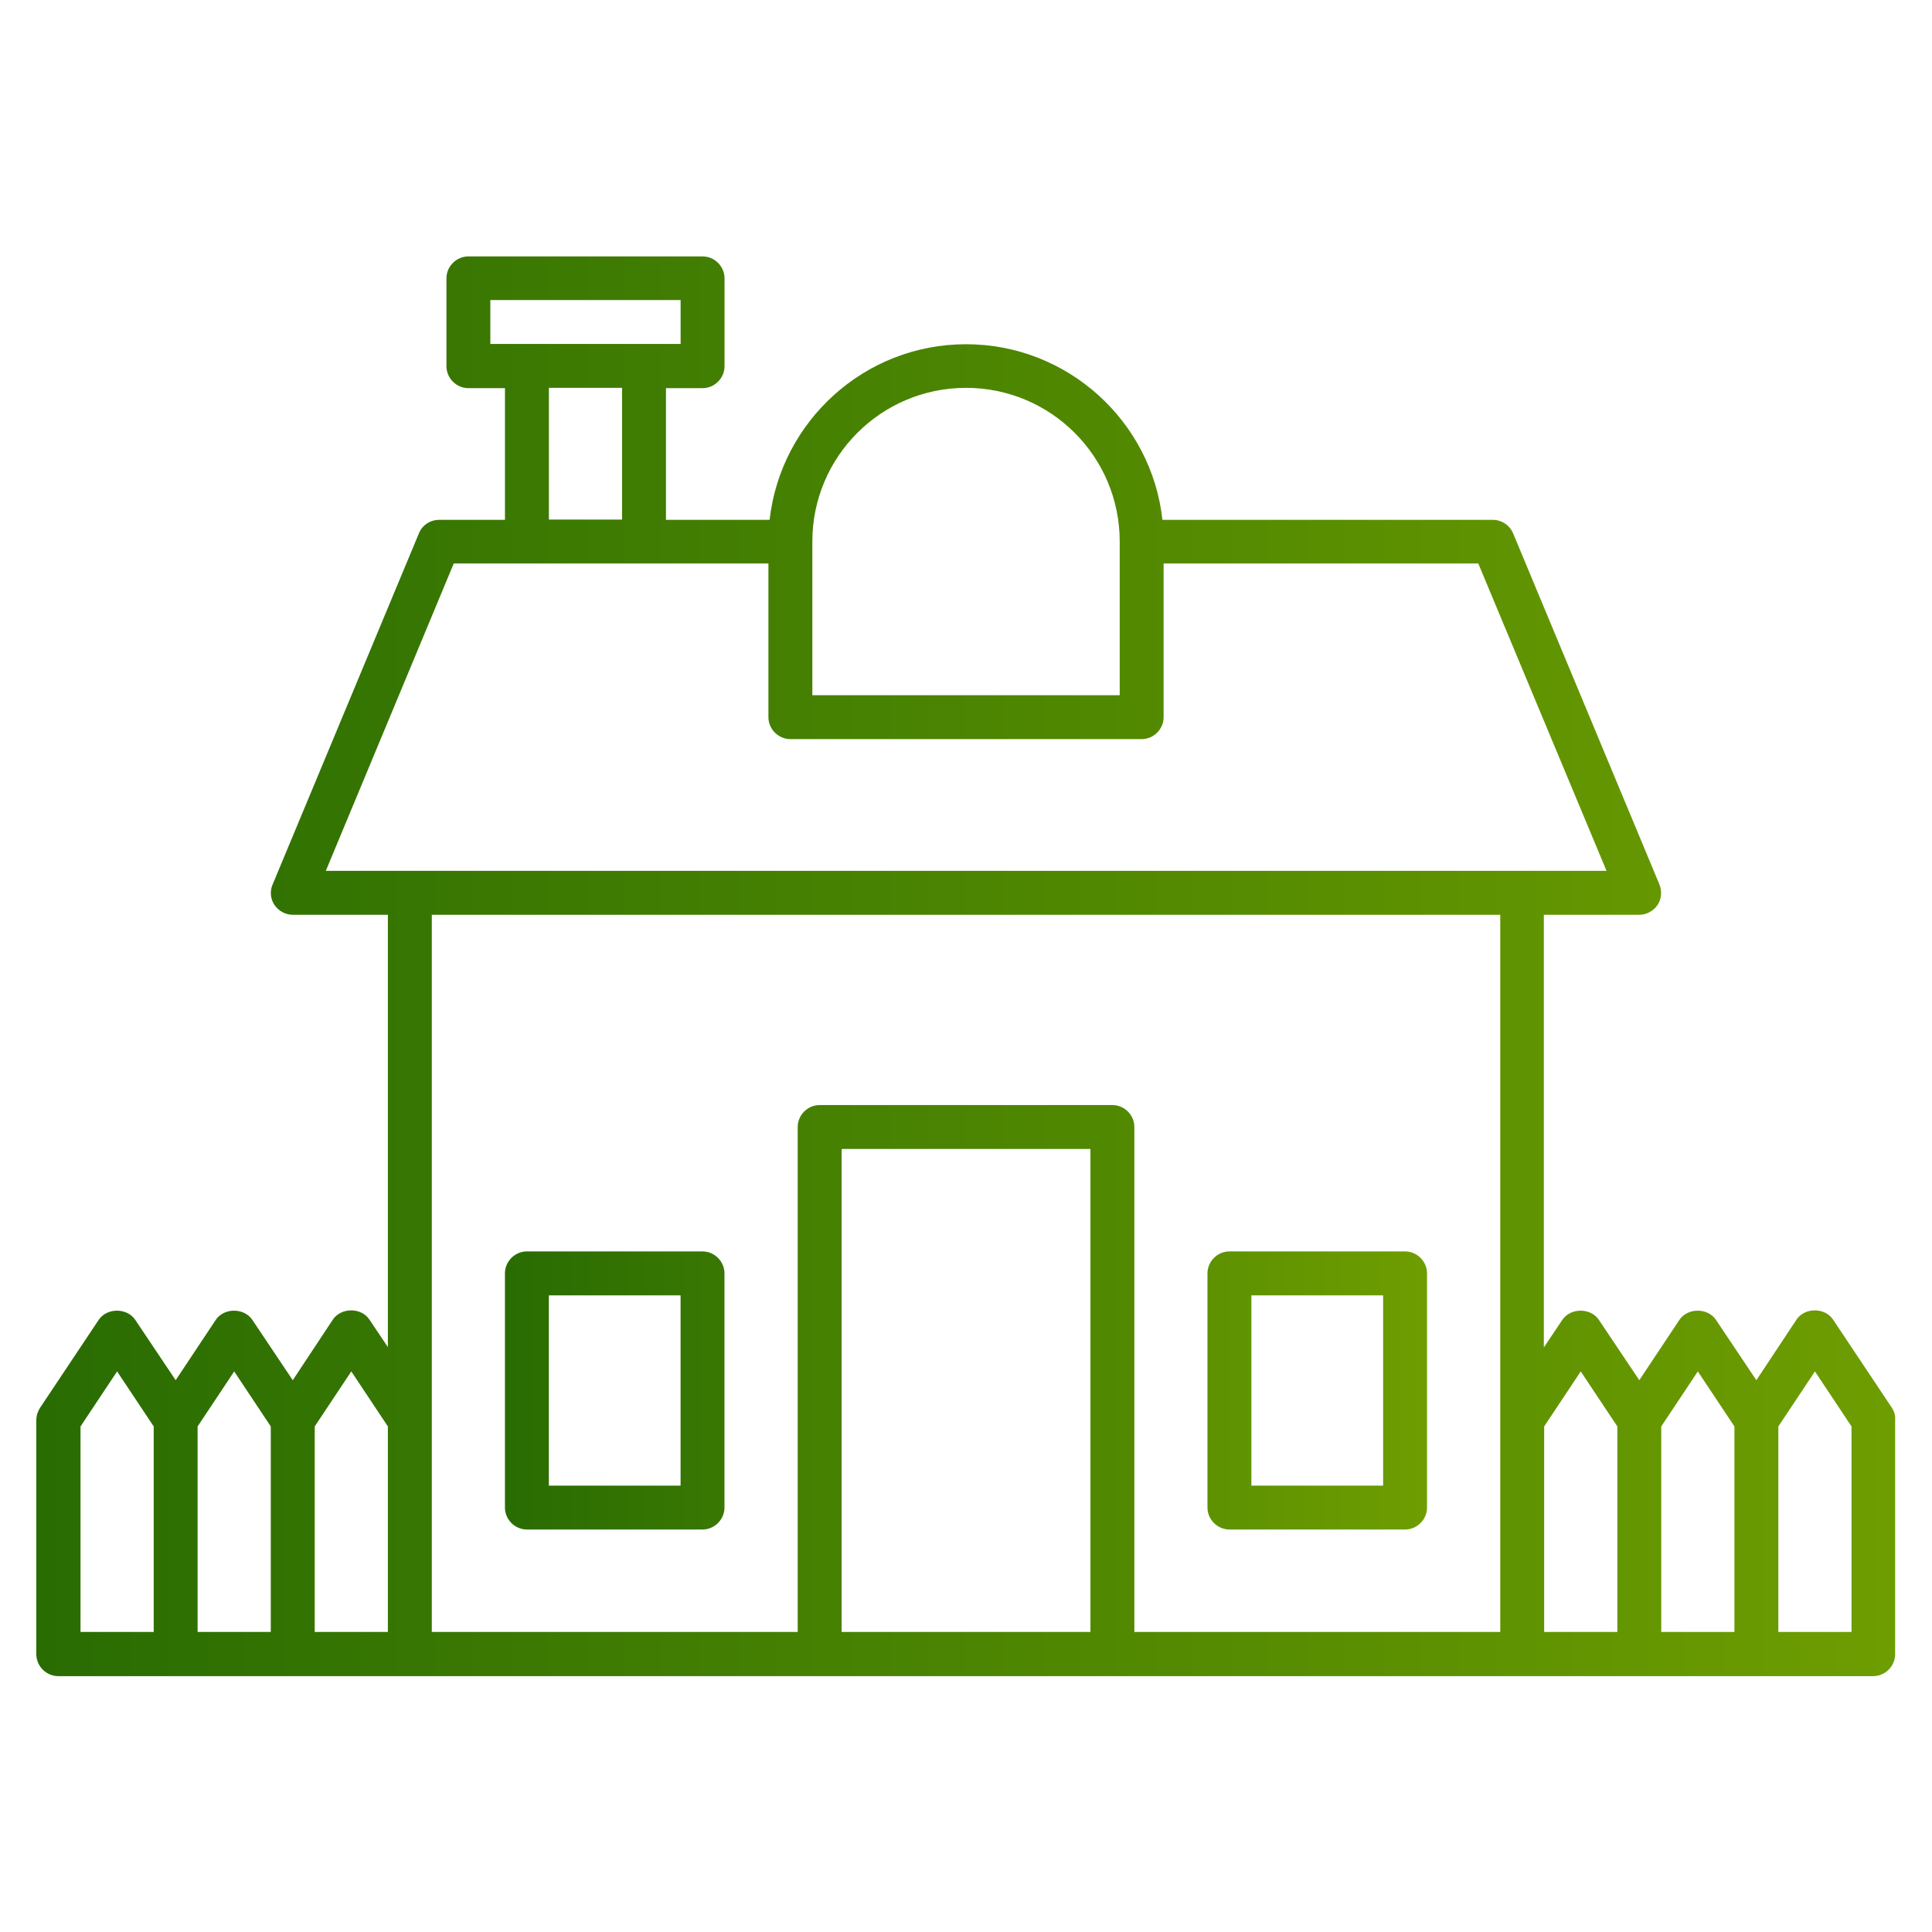 <svg width="64" height="64" viewBox="0 0 64 64" fill="none" xmlns="http://www.w3.org/2000/svg">
<path d="M23.272 41.455H17.454C17.056 41.455 16.727 41.785 16.727 42.182V49.94C16.727 50.337 17.056 50.667 17.454 50.667H23.272C23.67 50.667 23.999 50.337 23.999 49.94V42.182C23.999 41.785 23.67 41.455 23.272 41.455ZM22.545 49.213H18.181V42.91H22.545V49.213ZM40.727 50.667H46.545C46.942 50.667 47.272 50.337 47.272 49.94V42.182C47.272 41.785 46.942 41.455 46.545 41.455H40.727C40.329 41.455 39.999 41.785 39.999 42.182V49.94C39.999 50.337 40.329 50.667 40.727 50.667ZM41.454 42.91H45.818V49.213H41.454V42.91Z" fill="url(#paint0_linear_455_1900)"/>
<path d="M62.663 46.623L60.723 43.714C60.452 43.306 59.782 43.306 59.511 43.714L58.182 45.721L56.844 43.723C56.573 43.316 55.904 43.316 55.632 43.723L54.304 45.721L52.965 43.723C52.694 43.316 52.025 43.316 51.753 43.723L51.142 44.635V30.303H54.304C54.546 30.303 54.769 30.177 54.905 29.983C55.041 29.789 55.06 29.527 54.973 29.304L50.124 17.668C50.008 17.396 49.746 17.221 49.455 17.221H38.507C38.149 13.954 35.365 11.403 32.001 11.403C28.636 11.403 25.863 13.954 25.494 17.221H22.061V12.858H23.273C23.671 12.858 24.001 12.528 24.001 12.13V9.221C24.001 8.824 23.671 8.494 23.273 8.494H15.516C15.118 8.494 14.789 8.824 14.789 9.221V12.13C14.789 12.528 15.118 12.858 15.516 12.858H16.728V17.221H14.546C14.255 17.221 13.984 17.396 13.877 17.668L9.029 29.304C8.932 29.527 8.961 29.789 9.096 29.983C9.232 30.177 9.455 30.303 9.698 30.303H12.849V44.625L12.238 43.714C11.967 43.306 11.298 43.306 11.026 43.714L9.698 45.721L8.359 43.723C8.088 43.316 7.419 43.316 7.147 43.723L5.819 45.721L4.481 43.723C4.209 43.316 3.54 43.316 3.269 43.723L1.329 46.632C1.252 46.749 1.203 46.894 1.203 47.04V54.797C1.203 55.195 1.533 55.524 1.93 55.524H62.052C62.449 55.524 62.779 55.195 62.779 54.797V47.04C62.789 46.884 62.75 46.749 62.663 46.623ZM26.91 17.939C26.91 15.127 29.189 12.848 32.001 12.848C34.813 12.848 37.092 15.127 37.092 17.939V23.03H26.91V17.939ZM16.243 9.939H22.546V11.393H16.243V9.939ZM18.183 12.848H20.607V17.212H18.183V12.848ZM15.031 18.666H25.455V23.757C25.455 24.155 25.785 24.484 26.183 24.484H37.819C38.217 24.484 38.546 24.155 38.546 23.757V18.666H48.97L53.218 28.848H10.793L15.031 18.666ZM2.667 47.253L3.879 45.43L5.092 47.253V54.06H2.667V47.253ZM6.546 47.253L7.758 45.43L8.97 47.253V54.06H6.546V47.253ZM10.425 47.253L11.637 45.43L12.849 47.253V54.06H10.425V47.253ZM14.304 47.03V30.303H49.698V47.03V54.06H37.577V37.333C37.577 36.935 37.247 36.606 36.849 36.606H27.152C26.755 36.606 26.425 36.935 26.425 37.333V54.06H14.304V47.03ZM27.88 54.06V38.06H36.122V54.06H27.88ZM51.152 47.253L52.364 45.43L53.577 47.253V54.06H51.152V47.253ZM55.031 47.253L56.243 45.43L57.455 47.253V54.06H55.031V47.253ZM61.334 54.06H58.91V47.253L60.122 45.43L61.334 47.253V54.06Z" fill="url(#paint1_linear_455_1900)"/>
<defs>
<linearGradient id="paint0_linear_455_1900" x1="47.272" y1="46.061" x2="16.727" y2="46.061" gradientUnits="userSpaceOnUse">
<stop stop-color="#6E9D01"/>
<stop offset="1" stop-color="#296C02"/>
</linearGradient>
<linearGradient id="paint1_linear_455_1900" x1="62.78" y1="32.009" x2="1.203" y2="32.009" gradientUnits="userSpaceOnUse">
<stop stop-color="#6E9D01"/>
<stop offset="1" stop-color="#296C02"/>
</linearGradient>
</defs>
</svg>
